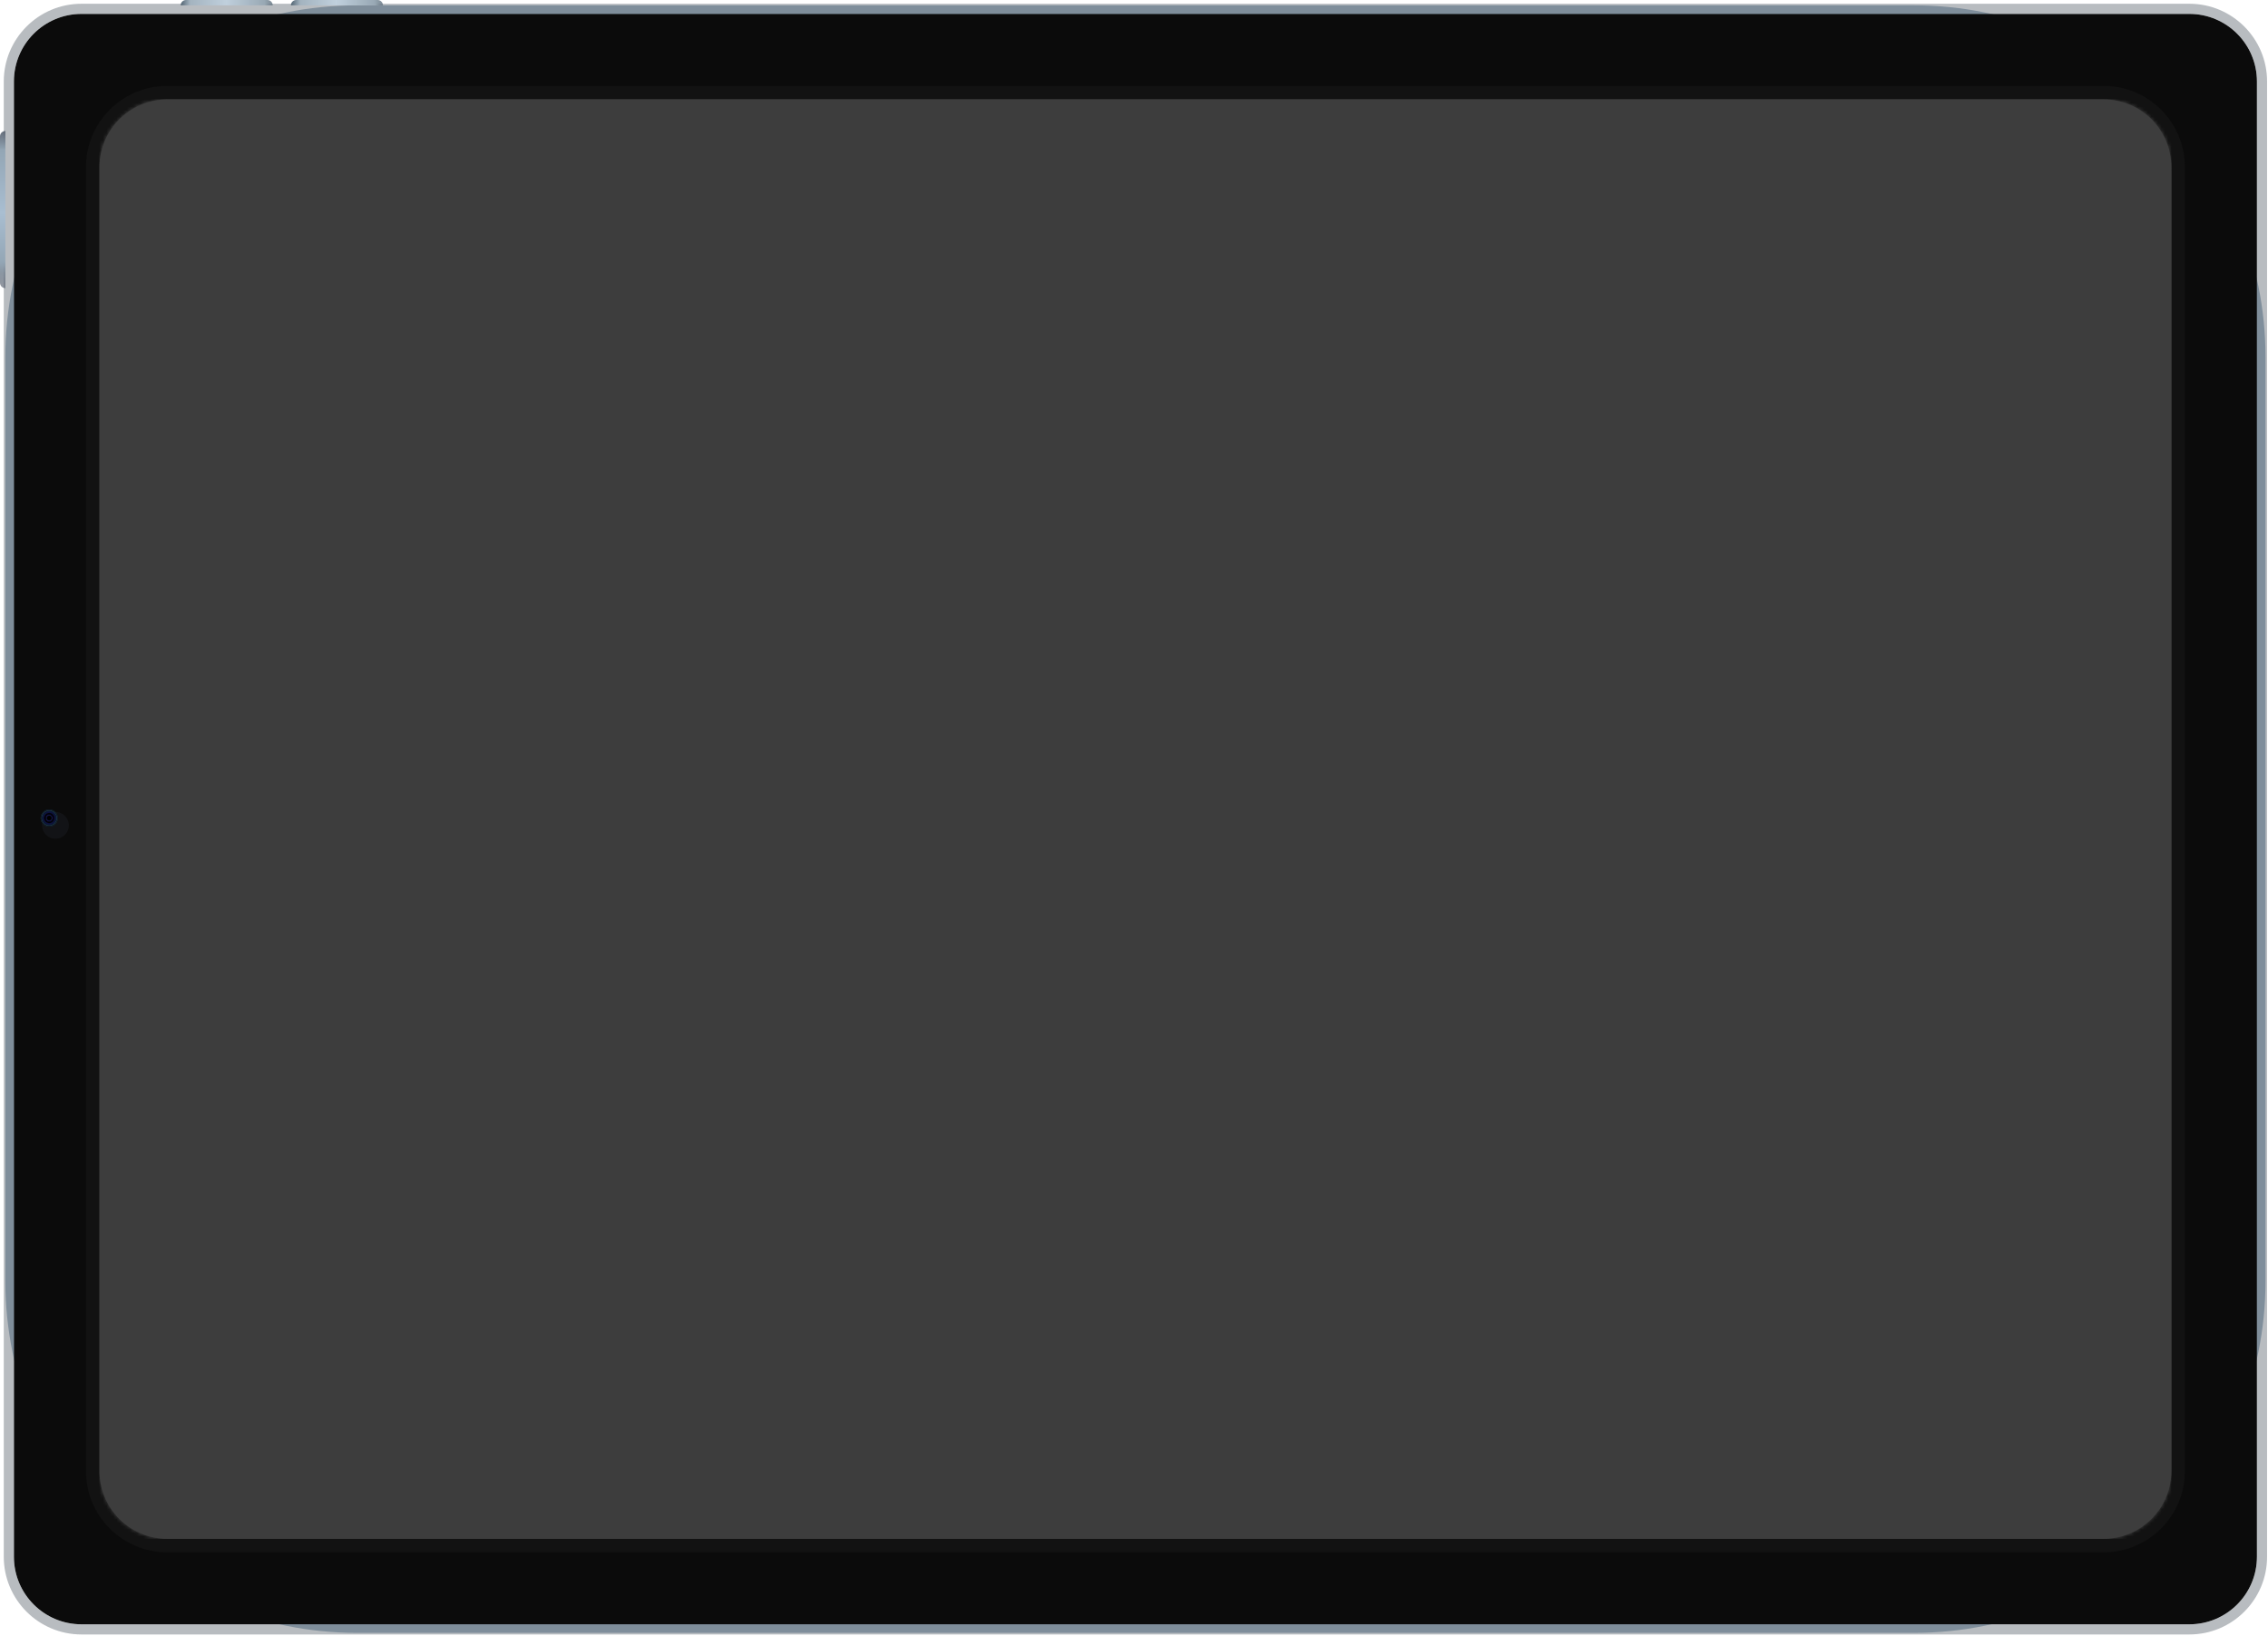 <svg width="671" height="484" viewBox="0 0 671 484" fill="none" xmlns="http://www.w3.org/2000/svg">
<path d="M105.583 483C48.145 483 1.583 436.438 1.583 379L1.583 105.582C1.583 48.144 48.145 1.582 105.583 1.582L566.259 1.582C623.697 1.582 670.259 48.144 670.259 105.582V379C670.259 436.438 623.697 483 566.259 483L105.583 483Z" fill="url(#paint0_angular_2193_3696)"/>
<path d="M24.116 480.47C13.07 480.47 4.116 471.515 4.116 460.47L4.116 24.112C4.116 13.066 13.07 4.112 24.116 4.112L647.727 4.112C658.773 4.112 667.727 13.066 667.727 24.112V460.47C667.727 471.515 658.773 480.47 647.727 480.47L24.116 480.47Z" fill="#0B0B0B"/>
<path d="M2.616 24.112L2.616 460.47C2.616 472.344 12.242 481.97 24.116 481.97L647.727 481.97C659.601 481.97 669.227 472.344 669.227 460.47V24.112C669.227 12.238 659.601 2.612 647.727 2.612L24.116 2.612C12.242 2.612 2.616 12.238 2.616 24.112Z" stroke="#4F5962" stroke-opacity="0.4" stroke-width="3"/>
<path d="M27.444 49.416L27.444 435.165C27.444 447.315 37.294 457.165 49.444 457.165L622.398 457.165C634.548 457.165 644.398 447.315 644.398 435.165V49.416C644.398 37.266 634.548 27.416 622.398 27.416L49.444 27.416C37.294 27.416 27.444 37.266 27.444 49.416Z" fill="#7F7F7F" fill-opacity="0.5" style="mix-blend-mode:luminosity"/>
<path d="M27.444 49.416L27.444 435.165C27.444 447.315 37.294 457.165 49.444 457.165L622.398 457.165C634.548 457.165 644.398 447.315 644.398 435.165V49.416C644.398 37.266 634.548 27.416 622.398 27.416L49.444 27.416C37.294 27.416 27.444 37.266 27.444 49.416Z" fill="#3D3D3D" style="mix-blend-mode:overlay"/>
<path d="M27.444 49.416L27.444 435.165C27.444 447.315 37.294 457.165 49.444 457.165L622.398 457.165C634.548 457.165 644.398 447.315 644.398 435.165V49.416C644.398 37.266 634.548 27.416 622.398 27.416L49.444 27.416C37.294 27.416 27.444 37.266 27.444 49.416Z" stroke="#121212" stroke-width="4"/>
<mask id="mask0_2193_3696" style="mask-type:alpha" maskUnits="userSpaceOnUse" x="29" y="29" width="614" height="427">
<path d="M49.444 455.165C38.399 455.165 29.444 446.211 29.444 435.165L29.444 49.416C29.444 38.371 38.399 29.416 49.444 29.416L622.398 29.416C633.443 29.416 642.398 38.371 642.398 49.416V435.165C642.398 446.211 633.443 455.165 622.398 455.165L49.444 455.165Z" fill="#7F7F7F" fill-opacity="0.5"/>
<path d="M49.444 455.165C38.399 455.165 29.444 446.211 29.444 435.165L29.444 49.416C29.444 38.371 38.399 29.416 49.444 29.416L622.398 29.416C633.443 29.416 642.398 38.371 642.398 49.416V435.165C642.398 446.211 633.443 455.165 622.398 455.165L49.444 455.165Z" fill="#3D3D3D"/>
</mask>
<g mask="url(#mask0_2193_3696)">
<path d="M29.444 455.165L29.444 29.416L642.398 29.416V455.165L29.444 455.165Z" fill="#7F7F7F" fill-opacity="0.5" style="mix-blend-mode:luminosity"/>
<path d="M29.444 455.165L29.444 29.416L642.398 29.416V455.165L29.444 455.165Z" fill="#3D3D3D" style="mix-blend-mode:overlay"/>
</g>
<g filter="url(#filter0_i_2193_3696)">
<ellipse cx="14.406" cy="242.133" rx="3.954" ry="3.958" transform="rotate(-90 14.406 242.133)" fill="#1A1D22" fill-opacity="0.5"/>
</g>
<ellipse cx="14.564" cy="241.974" rx="2.53" ry="2.533" transform="rotate(-90 14.564 241.974)" fill="url(#paint1_angular_2193_3696)"/>
<ellipse cx="14.564" cy="241.974" rx="2.53" ry="2.533" transform="rotate(-90 14.564 241.974)" fill="url(#paint2_radial_2193_3696)"/>
<g filter="url(#filter1_i_2193_3696)">
<path d="M87.067 1.582V1.582C87.067 0.708 87.775 2.98023e-08 88.649 2.98023e-08L112.714 2.98023e-08C113.588 2.98023e-08 114.296 0.708 114.296 1.582V1.582L87.067 1.582Z" fill="url(#paint3_linear_2193_3696)"/>
</g>
<g filter="url(#filter2_i_2193_3696)">
<path d="M54.457 1.582V1.582C54.457 0.708 55.165 2.98023e-08 56.039 2.98023e-08L80.104 2.98023e-08C80.977 2.98023e-08 81.685 0.708 81.685 1.582V1.582L54.457 1.582Z" fill="url(#paint4_linear_2193_3696)"/>
</g>
<g filter="url(#filter3_ii_2193_3696)">
<path d="M1.583 82.24C0.709 82.24 0 81.531 0 80.657L0 37.326C0 36.452 0.709 35.743 1.583 35.743V35.743L1.583 82.24V82.24Z" fill="url(#paint5_linear_2193_3696)"/>
</g>
<defs>
<filter id="filter0_i_2193_3696" x="10.448" y="238.179" width="9.915" height="9.908" filterUnits="userSpaceOnUse" color-interpolation-filters="sRGB">
<feFlood flood-opacity="0" result="BackgroundImageFix"/>
<feBlend mode="normal" in="SourceGraphic" in2="BackgroundImageFix" result="shape"/>
<feColorMatrix in="SourceAlpha" type="matrix" values="0 0 0 0 0 0 0 0 0 0 0 0 0 0 0 0 0 0 127 0" result="hardAlpha"/>
<feOffset dx="2" dy="2"/>
<feGaussianBlur stdDeviation="1.25"/>
<feComposite in2="hardAlpha" operator="arithmetic" k2="-1" k3="1"/>
<feColorMatrix type="matrix" values="0 0 0 0 0.043 0 0 0 0 0.043 0 0 0 0 0.043 0 0 0 1 0"/>
<feBlend mode="normal" in2="shape" result="effect1_innerShadow_2193_3696"/>
</filter>
<filter id="filter1_i_2193_3696" x="87.067" y="0" width="27.229" height="1.582" filterUnits="userSpaceOnUse" color-interpolation-filters="sRGB">
<feFlood flood-opacity="0" result="BackgroundImageFix"/>
<feBlend mode="normal" in="SourceGraphic" in2="BackgroundImageFix" result="shape"/>
<feColorMatrix in="SourceAlpha" type="matrix" values="0 0 0 0 0 0 0 0 0 0 0 0 0 0 0 0 0 0 127 0" result="hardAlpha"/>
<feOffset dx="-1"/>
<feComposite in2="hardAlpha" operator="arithmetic" k2="-1" k3="1"/>
<feColorMatrix type="matrix" values="0 0 0 0 0.616 0 0 0 0 0.651 0 0 0 0 0.678 0 0 0 1 0"/>
<feBlend mode="normal" in2="shape" result="effect1_innerShadow_2193_3696"/>
</filter>
<filter id="filter2_i_2193_3696" x="54.457" y="0" width="27.229" height="1.582" filterUnits="userSpaceOnUse" color-interpolation-filters="sRGB">
<feFlood flood-opacity="0" result="BackgroundImageFix"/>
<feBlend mode="normal" in="SourceGraphic" in2="BackgroundImageFix" result="shape"/>
<feColorMatrix in="SourceAlpha" type="matrix" values="0 0 0 0 0 0 0 0 0 0 0 0 0 0 0 0 0 0 127 0" result="hardAlpha"/>
<feOffset dx="-1"/>
<feComposite in2="hardAlpha" operator="arithmetic" k2="-1" k3="1"/>
<feColorMatrix type="matrix" values="0 0 0 0 0.616 0 0 0 0 0.651 0 0 0 0 0.678 0 0 0 1 0"/>
<feBlend mode="normal" in2="shape" result="effect1_innerShadow_2193_3696"/>
</filter>
<filter id="filter3_ii_2193_3696" x="0" y="35.743" width="1.583" height="46.497" filterUnits="userSpaceOnUse" color-interpolation-filters="sRGB">
<feFlood flood-opacity="0" result="BackgroundImageFix"/>
<feBlend mode="normal" in="SourceGraphic" in2="BackgroundImageFix" result="shape"/>
<feColorMatrix in="SourceAlpha" type="matrix" values="0 0 0 0 0 0 0 0 0 0 0 0 0 0 0 0 0 0 127 0" result="hardAlpha"/>
<feOffset dy="2"/>
<feComposite in2="hardAlpha" operator="arithmetic" k2="-1" k3="1"/>
<feColorMatrix type="matrix" values="0 0 0 0 0.604 0 0 0 0 0.675 0 0 0 0 0.733 0 0 0 0.5 0"/>
<feBlend mode="normal" in2="shape" result="effect1_innerShadow_2193_3696"/>
<feColorMatrix in="SourceAlpha" type="matrix" values="0 0 0 0 0 0 0 0 0 0 0 0 0 0 0 0 0 0 127 0" result="hardAlpha"/>
<feOffset dy="1"/>
<feComposite in2="hardAlpha" operator="arithmetic" k2="-1" k3="1"/>
<feColorMatrix type="matrix" values="0 0 0 0 0.71 0 0 0 0 0.749 0 0 0 0 0.78 0 0 0 1 0"/>
<feBlend mode="normal" in2="effect1_innerShadow_2193_3696" result="effect2_innerShadow_2193_3696"/>
</filter>
<radialGradient id="paint0_angular_2193_3696" cx="0" cy="0" r="1" gradientUnits="userSpaceOnUse" gradientTransform="translate(335.921 242.291) scale(334.338 240.709)">
<stop stop-color="#A8BACC"/>
<stop offset="0.098" stop-color="#AEBFCF"/>
<stop offset="0.128" stop-color="#C9E1F6"/>
<stop offset="0.252" stop-color="#AFC5DC"/>
<stop offset="0.371" stop-color="#ABB6C0"/>
<stop offset="0.41" stop-color="#97A5B3"/>
<stop offset="0.5" stop-color="#DBE4F1"/>
<stop offset="0.624" stop-color="#C9D9E4"/>
<stop offset="0.751" stop-color="#B7C5D5"/>
<stop offset="0.884" stop-color="#9CB1C4"/>
<stop offset="1" stop-color="#A0B3C2"/>
</radialGradient>
<radialGradient id="paint1_angular_2193_3696" cx="0" cy="0" r="1" gradientUnits="userSpaceOnUse" gradientTransform="translate(14.564 241.974) rotate(90) scale(2.533 2.53)">
<stop offset="0.004"/>
<stop offset="0.091" stop-color="#101215"/>
<stop offset="0.159" stop-color="#75899E"/>
<stop offset="0.25" stop-color="#1D4672"/>
<stop offset="0.327" stop-color="#252F8B"/>
<stop offset="0.364" stop-color="#2C18A3" stop-opacity="0.66"/>
<stop offset="0.402" stop-color="#0A0625"/>
<stop offset="0.513"/>
<stop offset="0.649" stop-color="#0D103D"/>
<stop offset="0.817" stop-color="#0B1B34"/>
<stop offset="0.895" stop-color="#345D7B"/>
</radialGradient>
<radialGradient id="paint2_radial_2193_3696" cx="0" cy="0" r="1" gradientUnits="userSpaceOnUse" gradientTransform="translate(14.564 241.974) rotate(90) scale(2.533 2.53)">
<stop offset="0.219"/>
<stop offset="0.458" stop-opacity="0"/>
<stop offset="0.792" stop-opacity="0"/>
<stop offset="1"/>
</radialGradient>
<linearGradient id="paint3_linear_2193_3696" x1="87.067" y1="0.791" x2="114.296" y2="0.791" gradientUnits="userSpaceOnUse">
<stop stop-color="#536573"/>
<stop offset="0.101" stop-color="#A3B3BF"/>
<stop offset="0.495" stop-color="#C0D0DD"/>
<stop offset="0.913" stop-color="#98A8B4"/>
<stop offset="1" stop-color="#536573" stop-opacity="0.72"/>
</linearGradient>
<linearGradient id="paint4_linear_2193_3696" x1="54.457" y1="0.791" x2="81.685" y2="0.791" gradientUnits="userSpaceOnUse">
<stop stop-color="#536573"/>
<stop offset="0.101" stop-color="#A3B3BF"/>
<stop offset="0.495" stop-color="#C0D0DD"/>
<stop offset="0.913" stop-color="#98A8B4"/>
<stop offset="1" stop-color="#536573" stop-opacity="0.72"/>
</linearGradient>
<linearGradient id="paint5_linear_2193_3696" x1="-1.266" y1="80.975" x2="-0.95" y2="35.743" gradientUnits="userSpaceOnUse">
<stop stop-color="#4D5766" stop-opacity="0.62"/>
<stop offset="0.141" stop-color="#93A6B5"/>
<stop offset="0.464" stop-color="#A9BED1"/>
<stop offset="0.875" stop-color="#93A6B5"/>
<stop offset="1" stop-color="#4D5766" stop-opacity="0.85"/>
</linearGradient>
</defs>
</svg>
